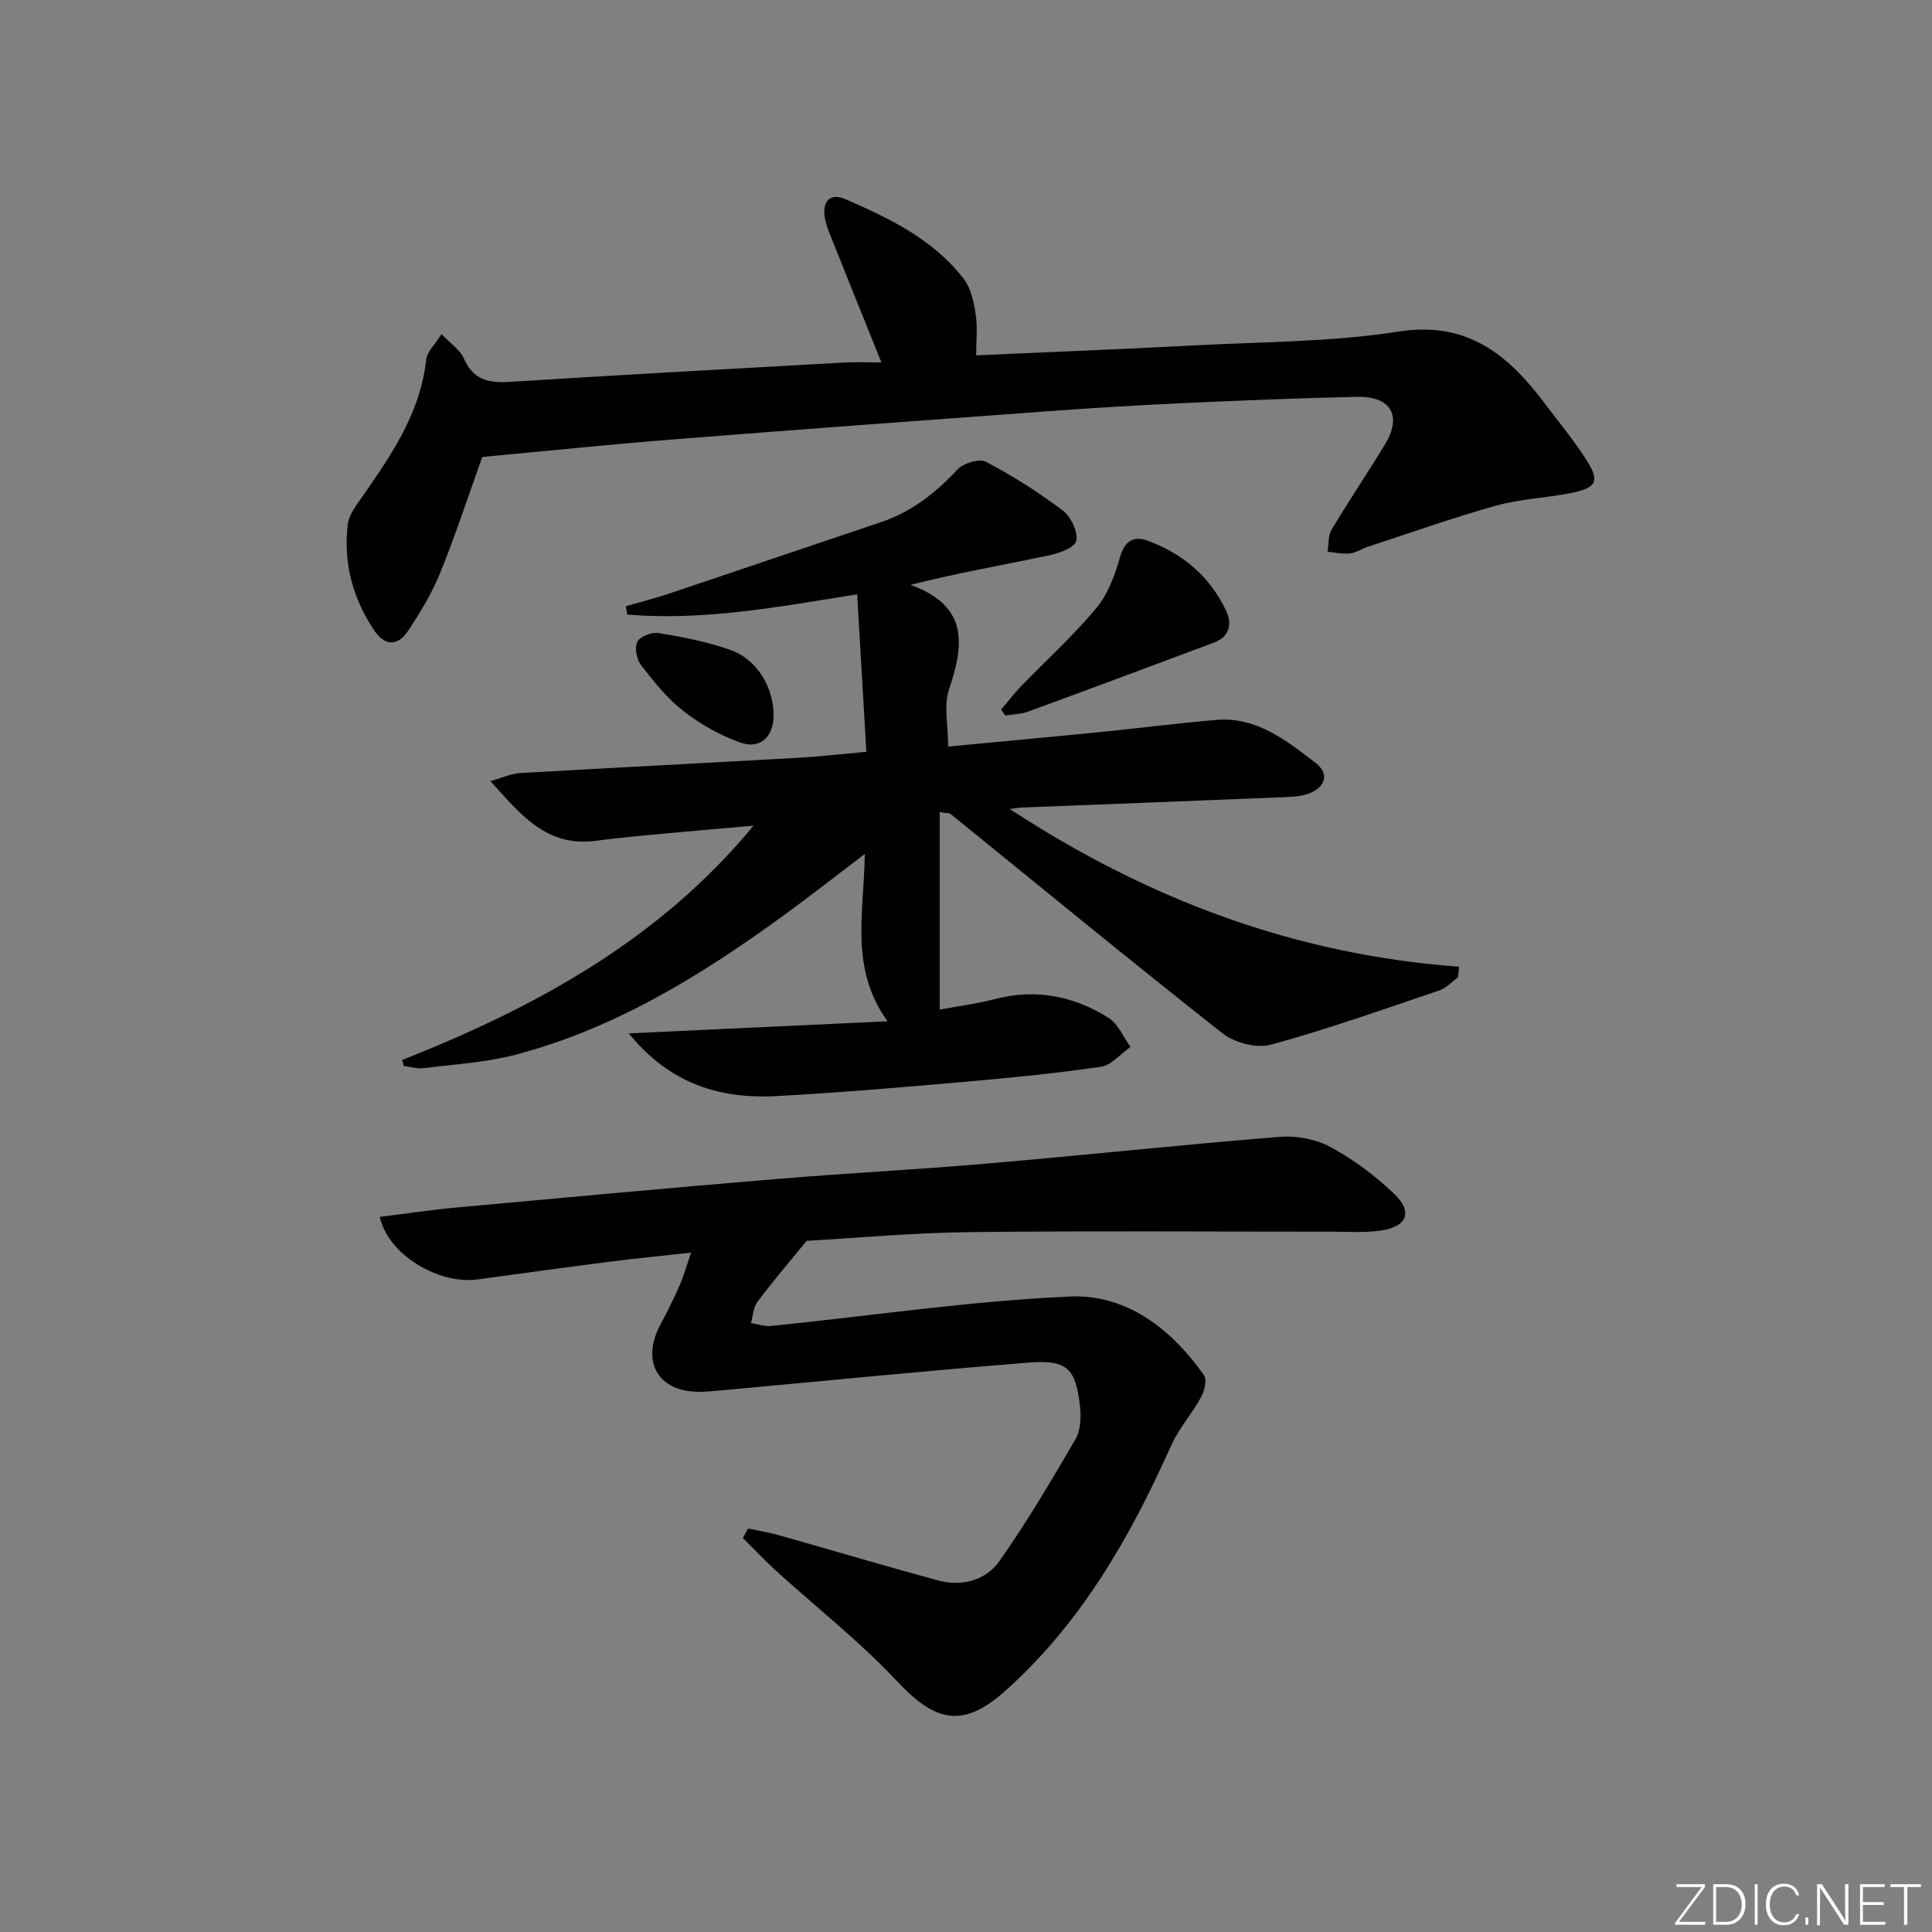 <svg enable-background="new 0 0 400 400" viewBox="0 0 400 400" xmlns="http://www.w3.org/2000/svg"><rect x="0" y="0" width="400" height="400" fill="#808080" stroke="none"/><g fill="#fafbfc"><path d="m346.9 398 5.4-7.3h-5.2v-.6h5.9v.6l-5.4 7.2h5.5l-.1.6h-6.2v-.5z"/><path d="m354.7 390.1h2.8c2.3 0 3.9 1.6 3.9 4.1s-1.6 4.3-3.9 4.3h-2.8zm.6 7.8h2c2.2 0 3.3-1.6 3.3-3.6 0-1.8-1-3.6-3.3-3.6h-2z"/><path d="m363.9 390.1v8.4h-.6v-8.4z"/><path d="m372.5 396.3c-.4 1.3-1.4 2.3-3.2 2.3-2.4 0-3.7-1.9-3.7-4.3 0-2.3 1.2-4.3 3.7-4.3 1.8 0 2.9 1 3.2 2.4h-.6c-.4-1.1-1.1-1.8-2.5-1.8-2.1 0-3 1.9-3 3.7s.9 3.7 3 3.7c1.4 0 2.1-.7 2.5-1.7z"/><path d="m373.8 398.5v-1.5h.6v1.5z"/><path d="m376.2 398.5v-8.4h1c1.3 2 4.4 6.7 4.9 7.6-.1-1.2-.1-2.4-.1-3.8v-3.8h.7v8.4h-.9c-1.2-1.9-4.4-6.8-5-7.7.1 1.1 0 2.3 0 3.9v3.9h-.6z"/><path d="m390 394.4h-4.3v3.5h4.7l-.1.6h-5.2v-8.4h5.1v.6h-4.5v3.1h4.3z"/><path d="m394.2 390.7h-2.8v-.6h6.3v.6h-2.8v7.8h-.7z"/></g><path d="m83.24 219.47c27.58-10.92 53.18-24.79 72.77-48.52-6.11.54-12.23 1.04-18.34 1.62-4.79.45-9.59.87-14.35 1.51-9.99 1.33-15.39-5.22-21.79-12.36 2.58-.72 4.35-1.56 6.15-1.66 19.26-1.12 38.52-2.09 57.78-3.18 4.3-.24 8.58-.75 13.91-1.23-.63-10.8-1.25-21.44-1.9-32.61-16.66 2.7-32.01 5.51-47.6 4.2-.1-.57-.2-1.14-.3-1.72 3.03-.88 6.09-1.66 9.07-2.66 14.61-4.9 29.2-9.86 43.8-14.77 6.34-2.13 11.31-6.08 15.83-10.92 1.22-1.3 4.5-2.28 5.86-1.56 5.55 2.92 10.91 6.31 15.91 10.09 1.69 1.28 3.23 4.51 2.77 6.33-.37 1.45-3.77 2.58-5.99 3.04-9.18 1.92-18.43 3.52-28.3 6.02 12.07 4.38 11.08 12.38 7.97 21.64-1.14 3.41-.18 7.51-.18 11.84 10.89-1.04 21.59-2.02 32.27-3.09 7.77-.77 15.52-1.79 23.29-2.43 8.34-.68 14.49 4.29 20.53 8.92 2.91 2.23 2.02 5.1-1.55 6.37-1.52.54-3.24.63-4.88.7-18.12.74-36.24 1.44-54.36 2.15-.59.02-1.17.13-2.55.3 28.71 18.8 59.22 30.18 93.03 32.66-.08.73-.15 1.46-.23 2.19-1.25.91-2.37 2.2-3.76 2.68-11.61 3.93-23.18 8.05-34.99 11.28-2.95.81-7.51-.41-10.01-2.37-18.95-14.91-37.58-30.25-56.32-45.43-.21-.17-.61-.11-2.22-.36v40.88c3.24-.6 7.49-1.16 11.6-2.21 8.44-2.16 16.24-.56 23.39 3.95 1.98 1.25 3.03 3.96 4.51 6-2.04 1.42-3.95 3.78-6.15 4.11-9.53 1.39-19.13 2.32-28.74 3.16-12.75 1.11-25.5 2.2-38.28 2.9-11.8.65-22.23-2.51-30.7-12.98 18.02-.84 35.08-1.64 53.56-2.5-7.91-11.05-4.85-22.35-4.71-34.64-6.15 4.67-11.39 8.78-16.77 12.7-17.01 12.38-34.81 23.38-55.38 28.82-6.2 1.64-12.74 2.01-19.15 2.82-1.34.17-2.76-.28-4.14-.44-.09-.43-.23-.83-.36-1.24z" fill="#010000"/><path d="m154.86 316.46c2.16.46 4.36.81 6.48 1.41 11 3.1 21.95 6.39 32.98 9.36 4.89 1.31 9.81-.06 12.62-4.05 5.7-8.1 10.75-16.67 15.74-25.24 1.07-1.83 1.16-4.55.92-6.77-.86-7.84-2.67-9.69-10.59-9.06-21.03 1.67-42.02 3.77-63.03 5.69-1.66.15-3.31.33-4.97.36-8.76.13-12.45-6.25-8.21-14.05 1.42-2.62 2.74-5.31 3.93-8.04.85-1.95 1.42-4.02 2.36-6.73-6.22.69-11.9 1.24-17.56 1.97-8.89 1.14-17.77 2.39-26.66 3.58-8.13 1.09-18.54-5.14-20.24-12.95 5.37-.66 10.66-1.46 15.99-1.95 22-2.02 44.01-4.04 66.03-5.88 14.58-1.22 29.19-1.95 43.77-3.21 20.19-1.74 40.34-3.91 60.54-5.53 3.46-.28 7.48.47 10.5 2.11 4.76 2.58 9.26 5.93 13.18 9.68 3.93 3.76 2.71 6.81-2.75 7.61-3.43.5-6.98.23-10.47.23-24.94.01-49.89-.19-74.83.1-11.61.13-23.22 1.22-33.58 1.8-3.9 4.78-7.2 8.62-10.22 12.67-.85 1.14-.89 2.89-1.31 4.35 1.39.22 2.82.75 4.18.61 20.64-2.1 41.22-5.18 61.91-6.1 11.62-.52 20.94 6.7 27.69 16.27.67.95.12 3.28-.59 4.57-1.88 3.44-4.62 6.47-6.2 10.02-8.48 18.99-18.68 36.82-34.39 50.83-8.72 7.78-14.44 6.43-22.39-2.07-7.69-8.22-16.67-15.25-25.03-22.85-2.37-2.16-4.57-4.51-6.85-6.77.35-.66.7-1.32 1.05-1.97z" fill="#010000"/><path d="m91.41 69.17c1.89 1.99 3.86 3.25 4.62 5.02 1.91 4.46 5.14 5.15 9.5 4.87 23.05-1.45 46.12-2.71 69.18-4 2.46-.14 4.94-.02 7.78-.02-3.66-9.09-7.13-17.66-10.55-26.25-.55-1.37-1.1-2.82-1.24-4.27-.31-3.21 1.5-4.51 4.3-3.3 9.19 3.99 18.26 8.35 24.55 16.55 1.49 1.95 2.08 4.8 2.46 7.34.41 2.73.09 5.56.09 8.46 15.38-.69 30.28-1.27 45.17-2.06 14.1-.75 28.36-.68 42.25-2.86 14.22-2.22 22.61 4.71 30.17 14.7 2.81 3.71 5.77 7.33 8.34 11.21 3.36 5.07 2.76 6.45-3.09 7.58-5.05.97-10.28 1.17-15.2 2.55-8.94 2.5-17.7 5.62-26.53 8.51-1.26.41-2.45 1.24-3.72 1.38-1.51.17-3.08-.2-4.63-.34.25-1.53.07-3.32.81-4.55 3.58-5.99 7.5-11.78 11.11-17.75 3.54-5.86 1.21-9.92-5.8-9.78-11.97.25-23.94.76-35.9 1.3-8.96.41-17.91.94-26.85 1.59-26.18 1.91-52.35 3.83-78.52 5.9-13.22 1.04-26.41 2.41-39.86 3.66-2.76 7.69-5.43 15.87-8.65 23.84-1.72 4.26-4.14 8.31-6.7 12.15-2.12 3.17-4.8 3.29-7.1-.19-4.39-6.62-6.34-13.87-5.4-21.78.16-1.39.93-2.83 1.76-4.02 6.47-9.28 13.2-18.39 14.49-30.2.17-1.58 1.76-3 3.16-5.24z" fill="#010000"/><path d="m207.26 146.92c1.39-1.63 2.69-3.34 4.17-4.88 5.19-5.36 10.76-10.4 15.53-16.11 2.41-2.89 3.86-6.83 4.91-10.53.98-3.42 2.82-4.53 5.75-3.45 7.28 2.67 12.92 7.44 16.24 14.52 1.25 2.67.74 5.35-2.46 6.55-12.85 4.82-25.72 9.61-38.61 14.33-1.45.53-3.1.54-4.65.8-.29-.41-.59-.82-.88-1.23z" fill="#010000"/><path d="m160.16 148.27c-.06 4.25-2.73 6.89-6.78 5.5-4.25-1.47-8.38-3.83-11.94-6.6-3.36-2.61-6.11-6.1-8.74-9.5-.91-1.18-1.37-3.66-.73-4.83.61-1.12 3.04-2.02 4.46-1.77 5.02.85 10.11 1.82 14.88 3.53 5.52 1.97 8.93 7.87 8.85 13.67z" fill="#010000"/></svg>